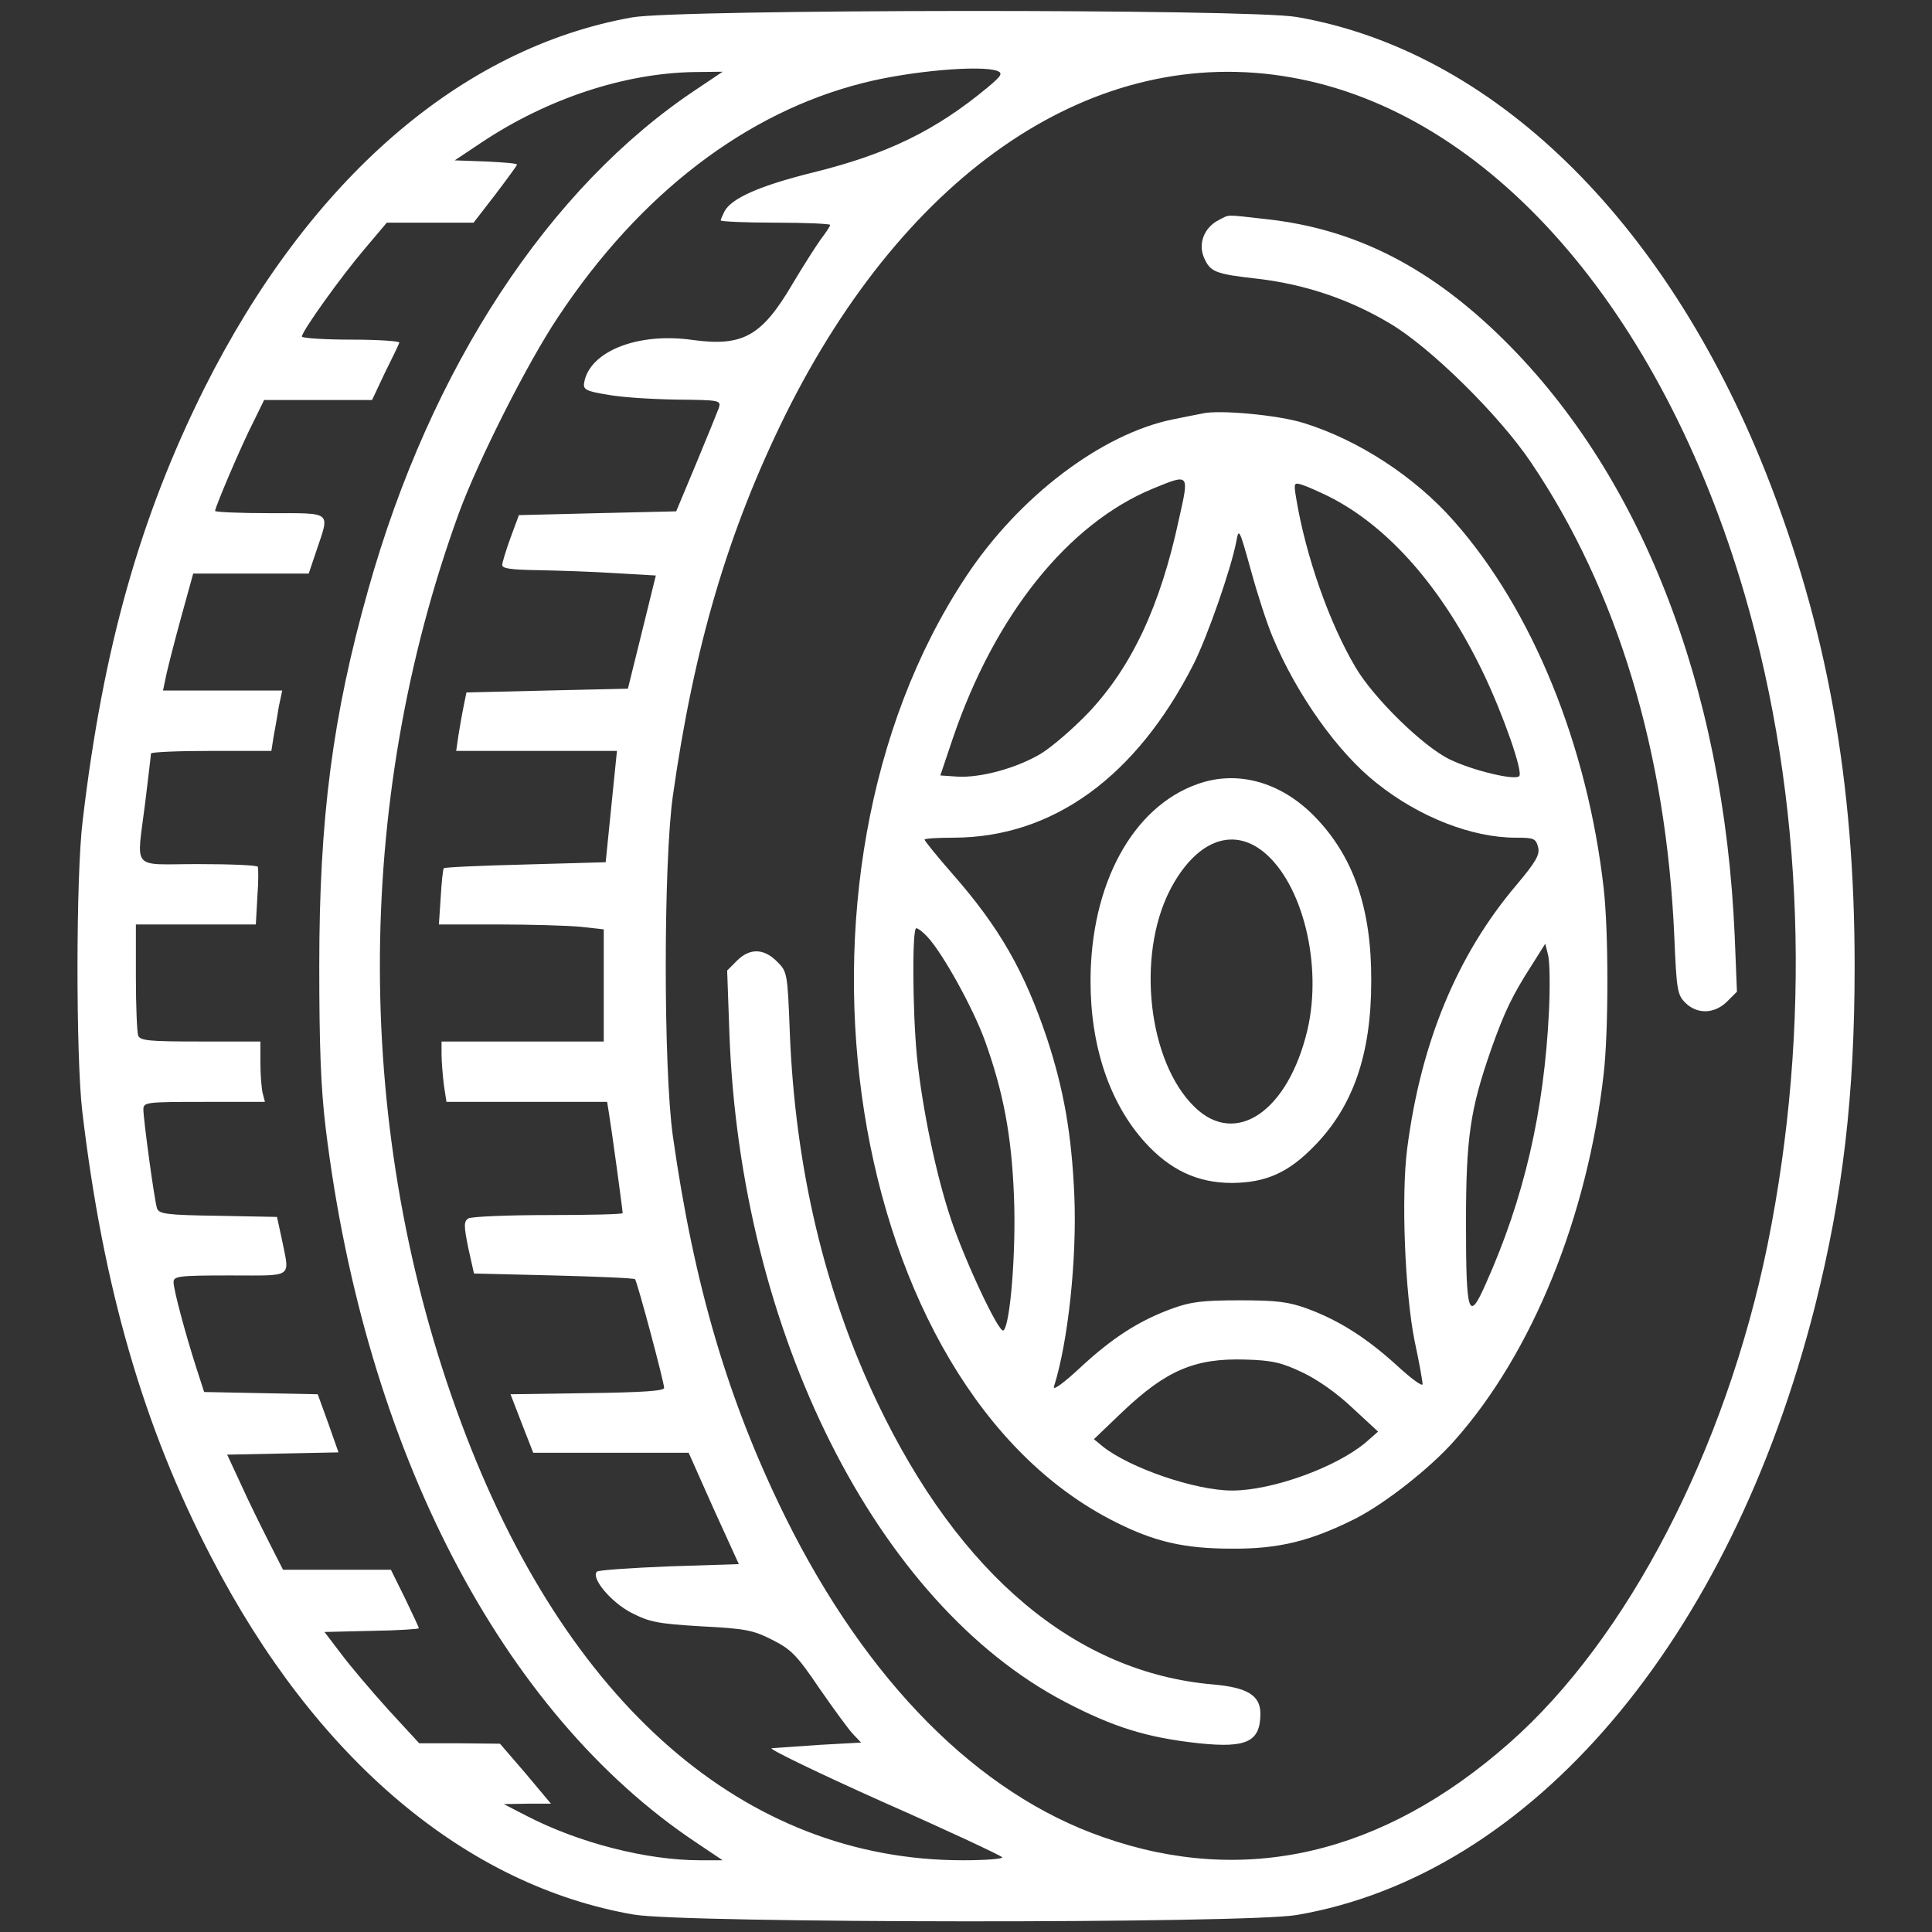 <svg width="24" height="24" viewBox="0 0 24 24" fill="none" xmlns="http://www.w3.org/2000/svg">
<rect x="0" y="0" width="24" height="24" fill="#333333" stroke="none"/>
<g clip-path="url(#clip0_3474_2864)">
<path d="M7.852 0.216C5.724 0.595 3.839 2.231 2.536 4.828C1.739 6.427 1.28 8.049 1.027 10.195C0.942 10.875 0.942 13.125 1.022 13.805C1.28 15.989 1.781 17.724 2.625 19.345C3.919 21.849 5.785 23.424 7.875 23.784C8.513 23.892 15.469 23.897 16.107 23.789C19.022 23.292 21.492 20.386 22.547 16.224C22.894 14.841 23.039 13.603 23.039 12C23.039 9.694 22.692 7.781 21.933 5.864C20.677 2.709 18.53 0.628 16.107 0.211C15.511 0.108 8.428 0.113 7.852 0.216ZM12.389 0.881C12.46 0.909 12.441 0.942 12.272 1.083C11.625 1.622 11.016 1.917 10.102 2.142C9.441 2.306 9.089 2.461 9 2.625C8.977 2.672 8.953 2.724 8.953 2.738C8.953 2.752 9.258 2.766 9.633 2.766C10.008 2.766 10.313 2.78 10.313 2.794C10.313 2.808 10.261 2.888 10.2 2.967C10.139 3.052 9.98 3.3 9.849 3.52C9.464 4.177 9.23 4.308 8.602 4.223C7.917 4.125 7.317 4.369 7.256 4.758C7.242 4.838 7.285 4.861 7.547 4.903C7.716 4.936 8.1 4.959 8.405 4.964C8.944 4.969 8.958 4.973 8.93 5.067C8.911 5.119 8.785 5.428 8.649 5.756L8.4 6.352L7.421 6.375L6.446 6.399L6.342 6.68C6.286 6.834 6.239 6.989 6.239 7.017C6.235 7.064 6.356 7.078 6.694 7.083C6.942 7.088 7.374 7.102 7.646 7.12L8.147 7.149L7.974 7.852L7.8 8.555L6.797 8.578L5.794 8.602L5.761 8.766C5.742 8.855 5.714 9.019 5.696 9.127L5.667 9.328H6.666H7.664L7.594 10.017L7.524 10.711L6.53 10.739C5.981 10.753 5.527 10.772 5.513 10.786C5.503 10.795 5.485 10.959 5.475 11.142L5.452 11.484H6.188C6.591 11.484 7.055 11.498 7.214 11.513L7.5 11.545V12.239V12.938H6.492H5.485V13.097C5.485 13.181 5.499 13.35 5.513 13.472L5.546 13.688H6.544H7.542L7.566 13.838C7.594 14.002 7.735 15.033 7.735 15.07C7.735 15.084 7.317 15.094 6.811 15.094C6.3 15.094 5.855 15.113 5.817 15.136C5.761 15.174 5.761 15.225 5.817 15.502L5.888 15.82L6.877 15.844C7.421 15.858 7.875 15.877 7.889 15.891C7.917 15.924 8.25 17.17 8.25 17.241C8.25 17.278 7.992 17.297 7.294 17.306L6.342 17.32L6.483 17.686L6.624 18.047H7.589H8.555L8.864 18.741L9.178 19.43L8.311 19.458C7.838 19.477 7.435 19.505 7.416 19.523C7.336 19.599 7.589 19.903 7.842 20.034C8.072 20.152 8.171 20.17 8.714 20.203C9.263 20.231 9.356 20.25 9.596 20.372C9.83 20.489 9.905 20.569 10.181 20.977C10.36 21.234 10.547 21.492 10.599 21.544L10.697 21.647L10.186 21.675C9.91 21.694 9.638 21.713 9.586 21.717C9.539 21.722 10.158 22.022 10.964 22.383C11.771 22.739 12.441 23.053 12.45 23.072C12.464 23.091 12.244 23.109 11.963 23.109C9.253 23.109 7.027 21.169 5.728 17.672C4.392 14.086 4.383 9.994 5.7 6.375C5.939 5.723 6.553 4.505 6.933 3.938C7.946 2.409 9.267 1.397 10.72 1.031C11.306 0.881 12.188 0.806 12.389 0.881ZM8.649 1.111C6.816 2.33 5.349 4.566 4.575 7.322C4.13 8.897 3.966 10.167 3.966 12C3.966 12.989 3.985 13.514 4.046 14.016C4.533 18.005 6.23 21.277 8.649 22.889L8.977 23.109H8.696C8.035 23.109 7.191 22.894 6.539 22.556L6.258 22.411L6.553 22.406H6.844L6.53 22.031L6.211 21.661L5.71 21.656H5.208L4.824 21.239C4.613 21.005 4.35 20.695 4.238 20.545L4.031 20.273L4.617 20.259C4.941 20.255 5.203 20.236 5.203 20.227C5.203 20.213 5.124 20.049 5.03 19.852L4.856 19.5H4.186H3.516L3.342 19.158C3.249 18.975 3.089 18.652 2.996 18.445L2.822 18.07L3.516 18.056L4.205 18.042L4.078 17.681L3.947 17.32L3.244 17.306L2.536 17.292L2.442 17.002C2.306 16.58 2.156 16.022 2.156 15.928C2.156 15.853 2.217 15.844 2.86 15.844C3.656 15.844 3.6 15.886 3.502 15.399L3.441 15.117L2.71 15.103C2.063 15.094 1.974 15.08 1.95 15.009C1.917 14.906 1.781 13.903 1.781 13.781C1.781 13.692 1.819 13.688 2.536 13.688H3.291L3.263 13.58C3.249 13.524 3.235 13.355 3.235 13.205V12.938H2.489C1.852 12.938 1.739 12.928 1.716 12.863C1.702 12.82 1.688 12.497 1.688 12.136V11.484H2.433H3.178L3.197 11.142C3.211 10.959 3.211 10.791 3.202 10.767C3.192 10.748 2.855 10.734 2.456 10.734C1.613 10.734 1.697 10.833 1.805 9.961C1.842 9.652 1.875 9.384 1.875 9.361C1.875 9.342 2.213 9.328 2.625 9.328H3.371L3.399 9.15C3.417 9.056 3.446 8.888 3.464 8.775L3.506 8.578H2.766H2.025L2.067 8.377C2.091 8.269 2.175 7.941 2.255 7.65L2.4 7.125H3.117H3.835L3.933 6.834C4.097 6.347 4.135 6.375 3.352 6.375C2.977 6.375 2.672 6.361 2.672 6.347C2.672 6.3 3.005 5.517 3.146 5.245L3.281 4.969H3.952H4.622L4.781 4.631C4.871 4.449 4.955 4.28 4.96 4.256C4.969 4.238 4.702 4.219 4.364 4.219C4.027 4.219 3.75 4.2 3.75 4.181C3.75 4.116 4.233 3.441 4.528 3.094L4.805 2.766H5.344H5.883L6.155 2.414C6.3 2.222 6.422 2.058 6.422 2.044C6.422 2.03 6.249 2.016 6.038 2.006L5.649 1.992L5.986 1.767C6.802 1.224 7.758 0.909 8.625 0.895L8.977 0.891L8.649 1.111ZM16.036 0.961C18.497 1.392 20.639 3.839 21.675 7.392C22.411 9.924 22.505 12.755 21.956 15.469C21.436 18.009 20.217 20.363 18.745 21.656C17.175 23.039 15.46 23.438 13.707 22.823C12.15 22.284 10.767 20.888 9.755 18.844C9.047 17.409 8.621 15.97 8.358 14.109C8.241 13.27 8.241 10.73 8.358 9.891C8.621 8.03 9.047 6.591 9.755 5.156C11.269 2.105 13.617 0.534 16.036 0.961Z" fill="white"/>
<path d="M15.141 2.733C14.963 2.822 14.883 3.019 14.953 3.192C15.033 3.38 15.089 3.403 15.633 3.464C16.214 3.534 16.762 3.717 17.264 4.017C17.761 4.308 18.623 5.156 19.017 5.742C20.091 7.331 20.7 9.347 20.799 11.639C20.827 12.295 20.836 12.356 20.934 12.455C21.084 12.605 21.3 12.595 21.455 12.441L21.577 12.319L21.549 11.625C21.413 8.498 20.367 5.841 18.605 4.148C17.714 3.291 16.805 2.841 15.736 2.723C15.202 2.663 15.281 2.663 15.141 2.733Z" fill="white"/>
<path d="M14.93 5.138C14.878 5.147 14.719 5.18 14.578 5.208C13.688 5.386 12.656 6.169 12 7.163C9.507 10.922 10.505 17.227 13.852 18.905C14.344 19.153 14.71 19.238 15.305 19.238C15.886 19.242 16.28 19.144 16.833 18.867C17.203 18.68 17.771 18.234 18.071 17.892C19.036 16.805 19.721 15.113 19.922 13.336C19.983 12.792 19.983 11.583 19.922 11.039C19.721 9.258 19.036 7.575 18.061 6.473C17.574 5.92 16.875 5.466 16.196 5.255C15.882 5.156 15.136 5.086 14.93 5.138ZM14.644 6.455C14.414 7.528 14.058 8.283 13.524 8.85C13.336 9.047 13.069 9.277 12.933 9.361C12.628 9.544 12.174 9.666 11.888 9.647L11.681 9.633L11.836 9.173C12.357 7.641 13.266 6.506 14.321 6.07C14.78 5.883 14.775 5.873 14.644 6.455ZM16.5 6.164C17.25 6.539 17.921 7.308 18.427 8.363C18.671 8.873 18.924 9.591 18.872 9.642C18.821 9.698 18.296 9.572 18.014 9.436C17.681 9.277 17.063 8.672 16.838 8.288C16.51 7.734 16.219 6.9 16.102 6.192C16.069 5.995 16.074 5.991 16.177 6.023C16.238 6.042 16.383 6.108 16.5 6.164ZM15.811 7.917C16.107 8.625 16.617 9.347 17.1 9.727C17.625 10.148 18.282 10.406 18.83 10.406C19.055 10.406 19.078 10.416 19.107 10.523C19.13 10.617 19.083 10.702 18.839 10.992C18.099 11.864 17.649 12.956 17.48 14.273C17.405 14.855 17.452 16.064 17.574 16.664C17.63 16.922 17.672 17.161 17.672 17.194C17.672 17.231 17.527 17.123 17.349 16.959C16.978 16.622 16.636 16.402 16.238 16.256C16.008 16.172 15.863 16.153 15.399 16.153C14.935 16.153 14.789 16.172 14.56 16.256C14.147 16.406 13.814 16.622 13.416 16.992C13.21 17.184 13.078 17.278 13.092 17.227C13.271 16.664 13.378 15.628 13.346 14.859C13.313 14.086 13.214 13.533 13.008 12.905C12.727 12.066 12.417 11.522 11.832 10.856C11.639 10.636 11.485 10.444 11.485 10.43C11.485 10.416 11.649 10.406 11.85 10.406C13.078 10.402 14.114 9.652 14.827 8.25C15.005 7.894 15.291 7.069 15.357 6.731C15.389 6.553 15.394 6.563 15.539 7.083C15.619 7.378 15.741 7.753 15.811 7.917ZM11.522 11.639C11.71 11.841 12.085 12.516 12.235 12.928C12.464 13.566 12.567 14.105 12.596 14.864C12.624 15.544 12.549 16.472 12.464 16.528C12.408 16.561 11.991 15.675 11.813 15.145C11.63 14.602 11.457 13.772 11.391 13.13C11.335 12.553 11.33 11.531 11.382 11.531C11.405 11.531 11.466 11.578 11.522 11.639ZM19.242 12.562C19.181 13.809 18.933 14.887 18.455 15.952C18.244 16.43 18.211 16.336 18.211 15.197C18.211 14.128 18.263 13.781 18.525 13.031C18.689 12.567 18.792 12.356 19.027 11.991L19.196 11.723L19.233 11.873C19.252 11.958 19.256 12.267 19.242 12.562ZM16.177 17.048C16.36 17.133 16.608 17.306 16.8 17.489L17.119 17.784L16.964 17.92C16.594 18.23 15.802 18.516 15.305 18.516C14.846 18.516 14.03 18.234 13.697 17.967L13.589 17.878L13.941 17.541C14.489 17.02 14.846 16.87 15.469 16.889C15.802 16.898 15.924 16.927 16.177 17.048Z" fill="white"/>
<path d="M14.873 9.741C14.067 10.027 13.547 10.988 13.547 12.188C13.547 13.003 13.786 13.706 14.222 14.189C14.536 14.536 14.878 14.695 15.305 14.695C15.727 14.691 16.003 14.569 16.327 14.236C16.809 13.744 17.034 13.097 17.034 12.188C17.039 11.287 16.814 10.636 16.327 10.139C15.909 9.713 15.37 9.562 14.873 9.741ZM15.698 10.584C16.181 10.978 16.43 11.981 16.242 12.792C16.003 13.805 15.352 14.25 14.841 13.753C14.264 13.195 14.114 11.883 14.531 11.062C14.845 10.453 15.3 10.261 15.698 10.584Z" fill="white"/>
<path d="M9.155 11.934L9.033 12.056L9.061 12.839C9.197 16.552 10.889 19.917 13.229 21.141C13.838 21.459 14.25 21.586 14.897 21.656C15.488 21.717 15.657 21.637 15.657 21.286C15.657 21.061 15.493 20.962 15.071 20.925C13.369 20.78 11.921 19.566 10.899 17.424C10.243 16.05 9.877 14.503 9.811 12.82C9.783 12.084 9.779 12.07 9.652 11.944C9.488 11.78 9.314 11.775 9.155 11.934Z" fill="white"/>
</g>
<defs>
<clipPath id="clip0_3474_2864">
<rect width="24" height="24" fill="white"/>
</clipPath>
</defs>
</svg>
